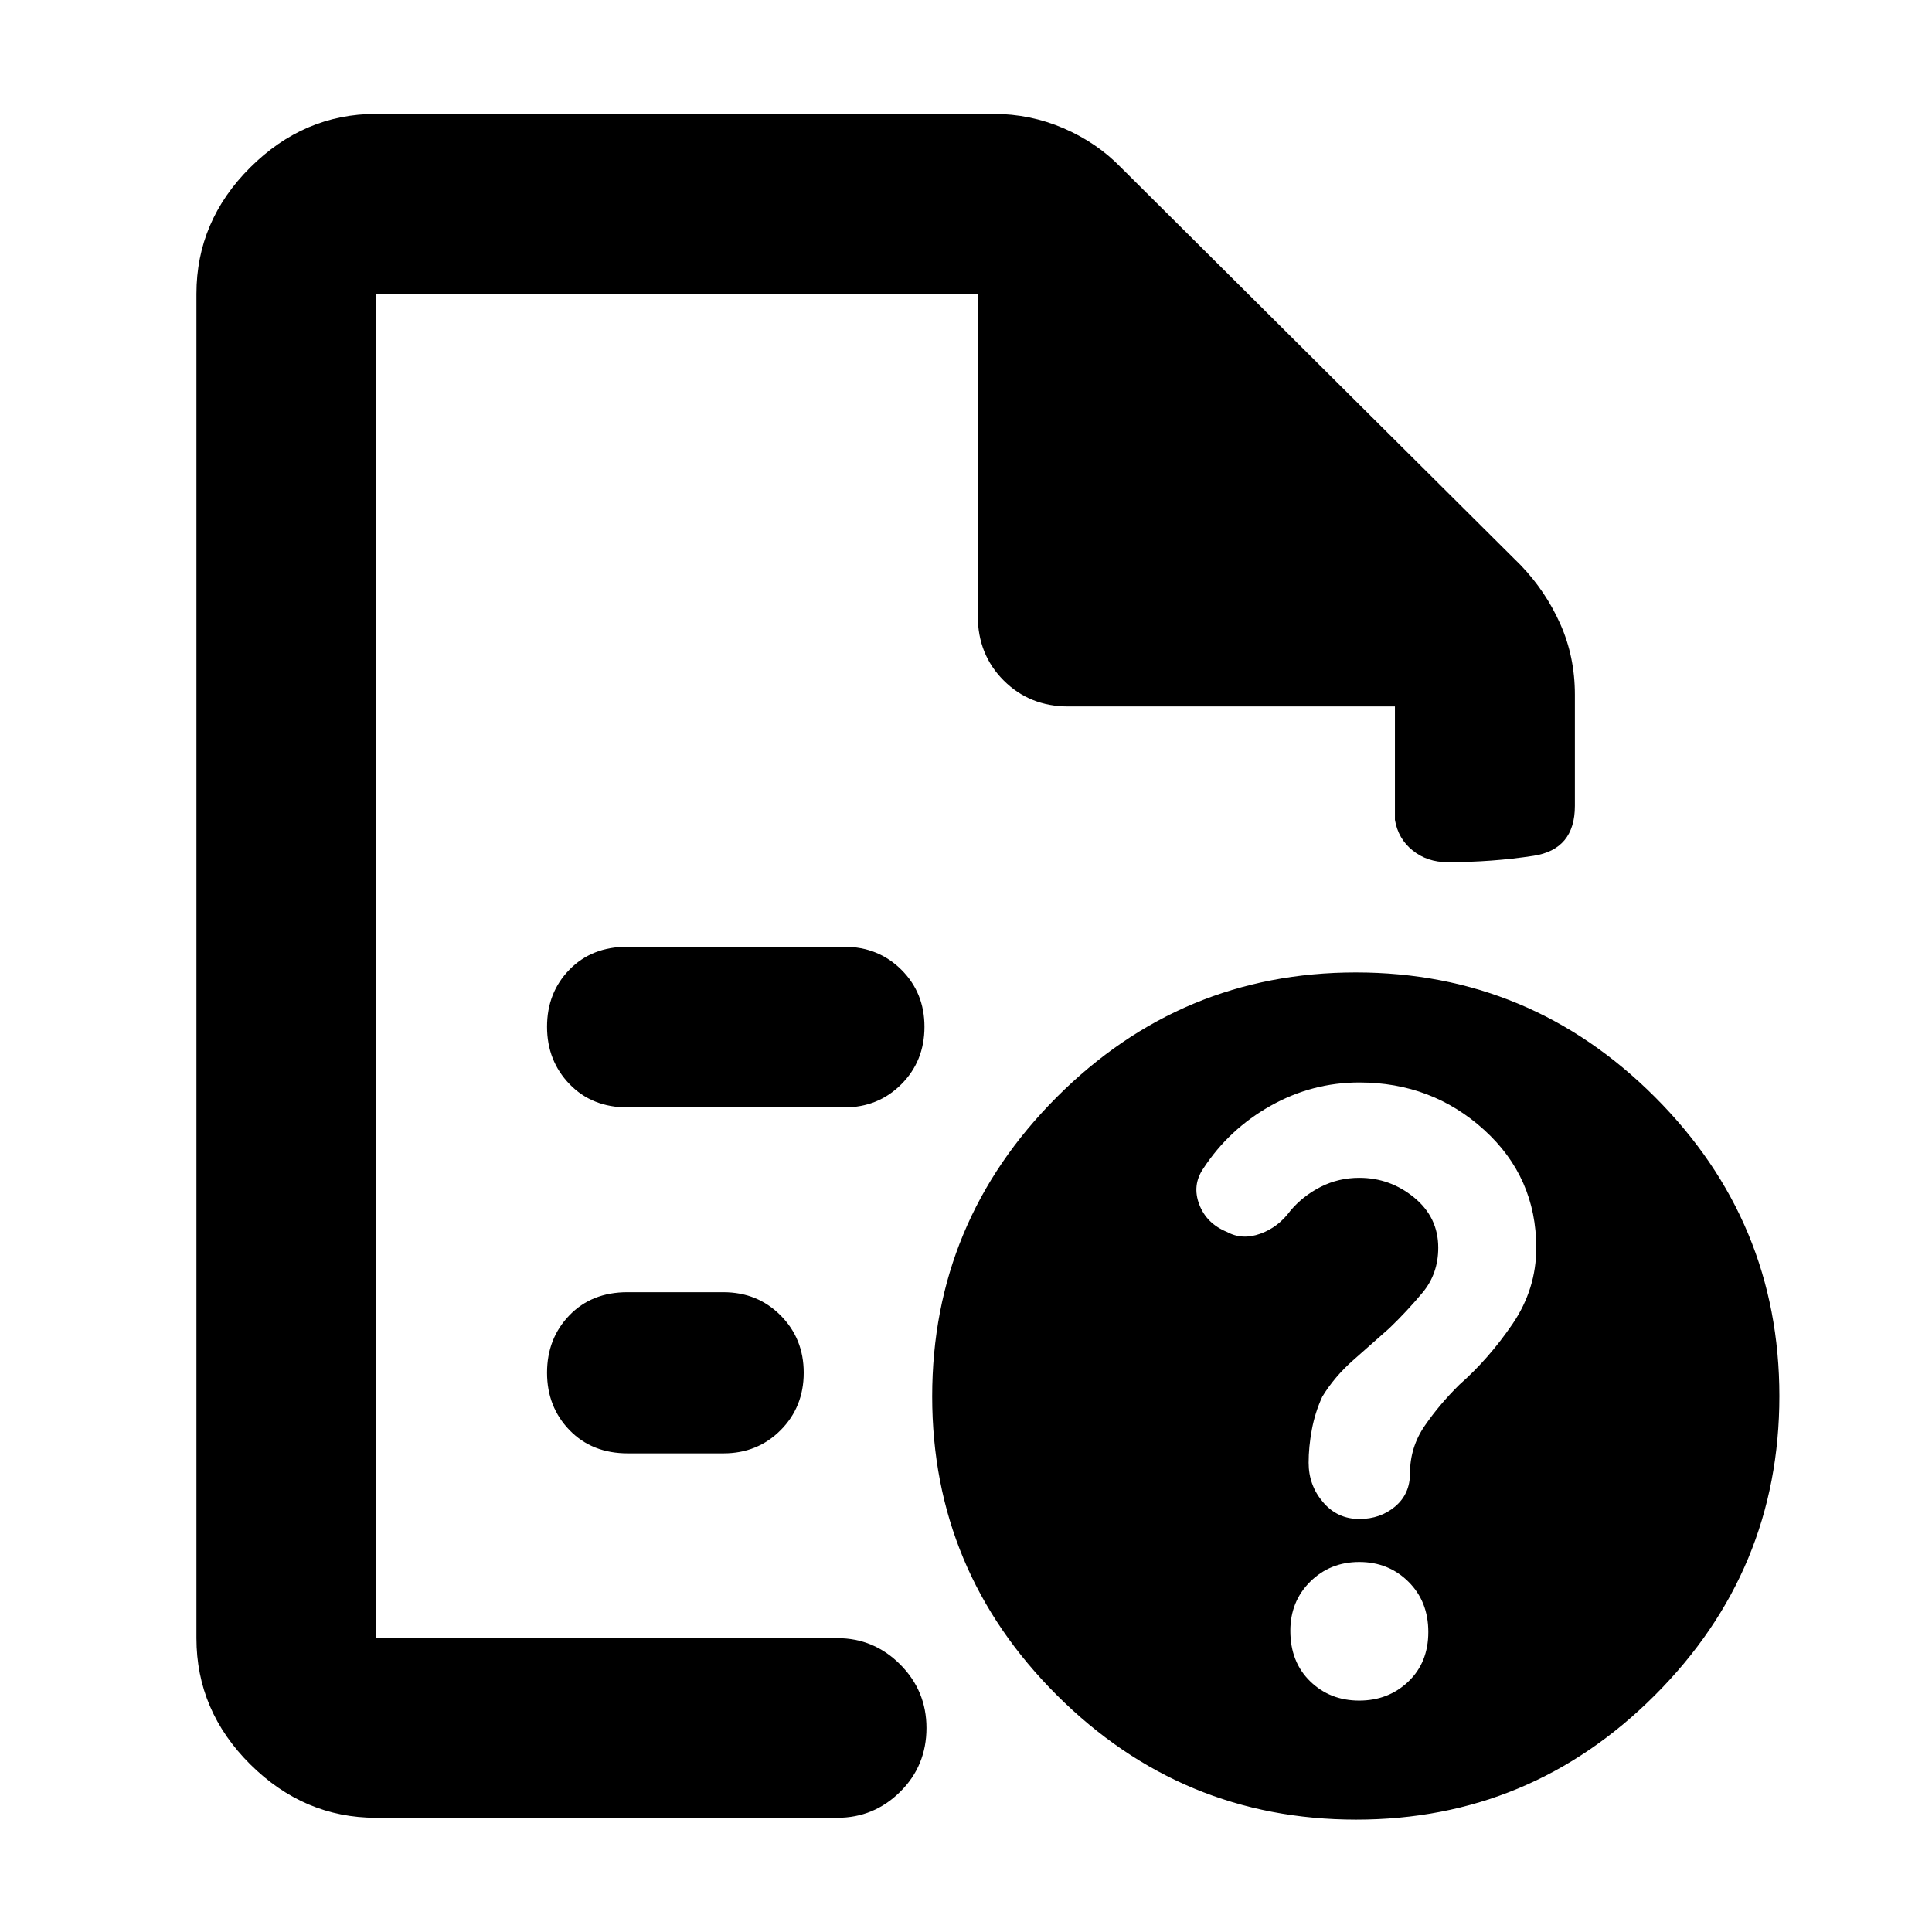 <svg xmlns="http://www.w3.org/2000/svg" height="40" viewBox="0 -960 960 960" width="40"><path d="M186.87-813.99V-540.8v-2.67V-146.01v-667.98V-608.96v-205.03Zm125.11 404.26h107.46q16.96 0 28.44-11.52t11.48-28.55q0-16.93-11.48-28.35-11.48-11.42-28.44-11.42h-107.7q-17.72 0-28.82 11.41-11.1 11.4-11.1 28.33t11.17 28.51q11.17 11.59 28.99 11.59Zm0 171.9h47.46q16.96 0 28.44-11.52t11.48-28.55q0-16.93-11.48-28.47t-28.44-11.54h-47.7q-17.72 0-28.82 11.5-11.1 11.5-11.1 28.5t11.17 28.54q11.17 11.54 28.99 11.54ZM186.87-56.75q-35.81 0-62.53-26.56-26.73-26.56-26.73-62.7v-667.98q0-36.2 26.73-62.81 26.72-26.61 62.53-26.61h306.78q18.25 0 34.8 7.13 16.55 7.12 28.61 19.55l198.58 197.58q12.39 12.9 19.65 29.19 7.26 16.28 7.26 35.13v55.28q0 21.63-20.55 24.8-20.55 3.16-42.76 3.16-10.07 0-17.29-5.81-7.23-5.8-8.82-15.21v-56.35h-162.3q-19.19 0-32.08-12.89-12.89-12.88-12.89-32.07v-160.07H186.87v667.98h229.19q18.2 0 31.25 13.08 13.05 13.09 13.05 31.54 0 18.78-13.05 31.71t-31.25 12.93H186.87ZM673.72-476.8q86.74 0 148.59 61.88 61.85 61.89 61.85 148.64 0 86.74-61.82 148.59-61.81 61.85-148.45 61.85-86.75 0-148.72-61.82-61.97-61.81-61.97-148.45 0-86.75 61.88-148.72 61.89-61.97 148.64-61.97Zm1.65 361.81q14.52 0 24.43-9.45 9.92-9.45 9.92-24.64 0-15.2-9.9-24.99-9.89-9.79-24.4-9.79-14.51 0-24.39 9.79-9.87 9.8-9.87 24.39 0 15.53 9.85 25.11t24.36 9.58Zm.09-307.14q-23.49 0-44.11 11.59-20.63 11.59-33.46 31.2-5.62 8.24-2 17.8 3.62 9.55 13.88 13.73 7.48 4.08 16.44.86 8.96-3.21 14.94-11.39 6.27-7.45 15.13-11.93 8.86-4.48 19.14-4.48 15.33 0 27.28 9.81 11.96 9.82 11.96 24.91 0 12.98-7.83 22.36-7.83 9.38-16.55 17.73-8.58 7.61-17.86 15.79-9.29 8.19-15.37 18.12-3.65 7.95-5.22 16.5-1.58 8.54-1.58 16.33 0 11.22 7.14 19.6 7.14 8.37 18.05 8.37 10.45 0 17.82-6.22 7.36-6.23 7.36-16.45 0-13 7.34-23.66t17.2-20.39q14.61-12.86 26.41-30.18 11.79-17.32 11.79-37.84 0-35.07-25.93-58.62-25.92-23.54-61.97-23.54Z"/></svg>